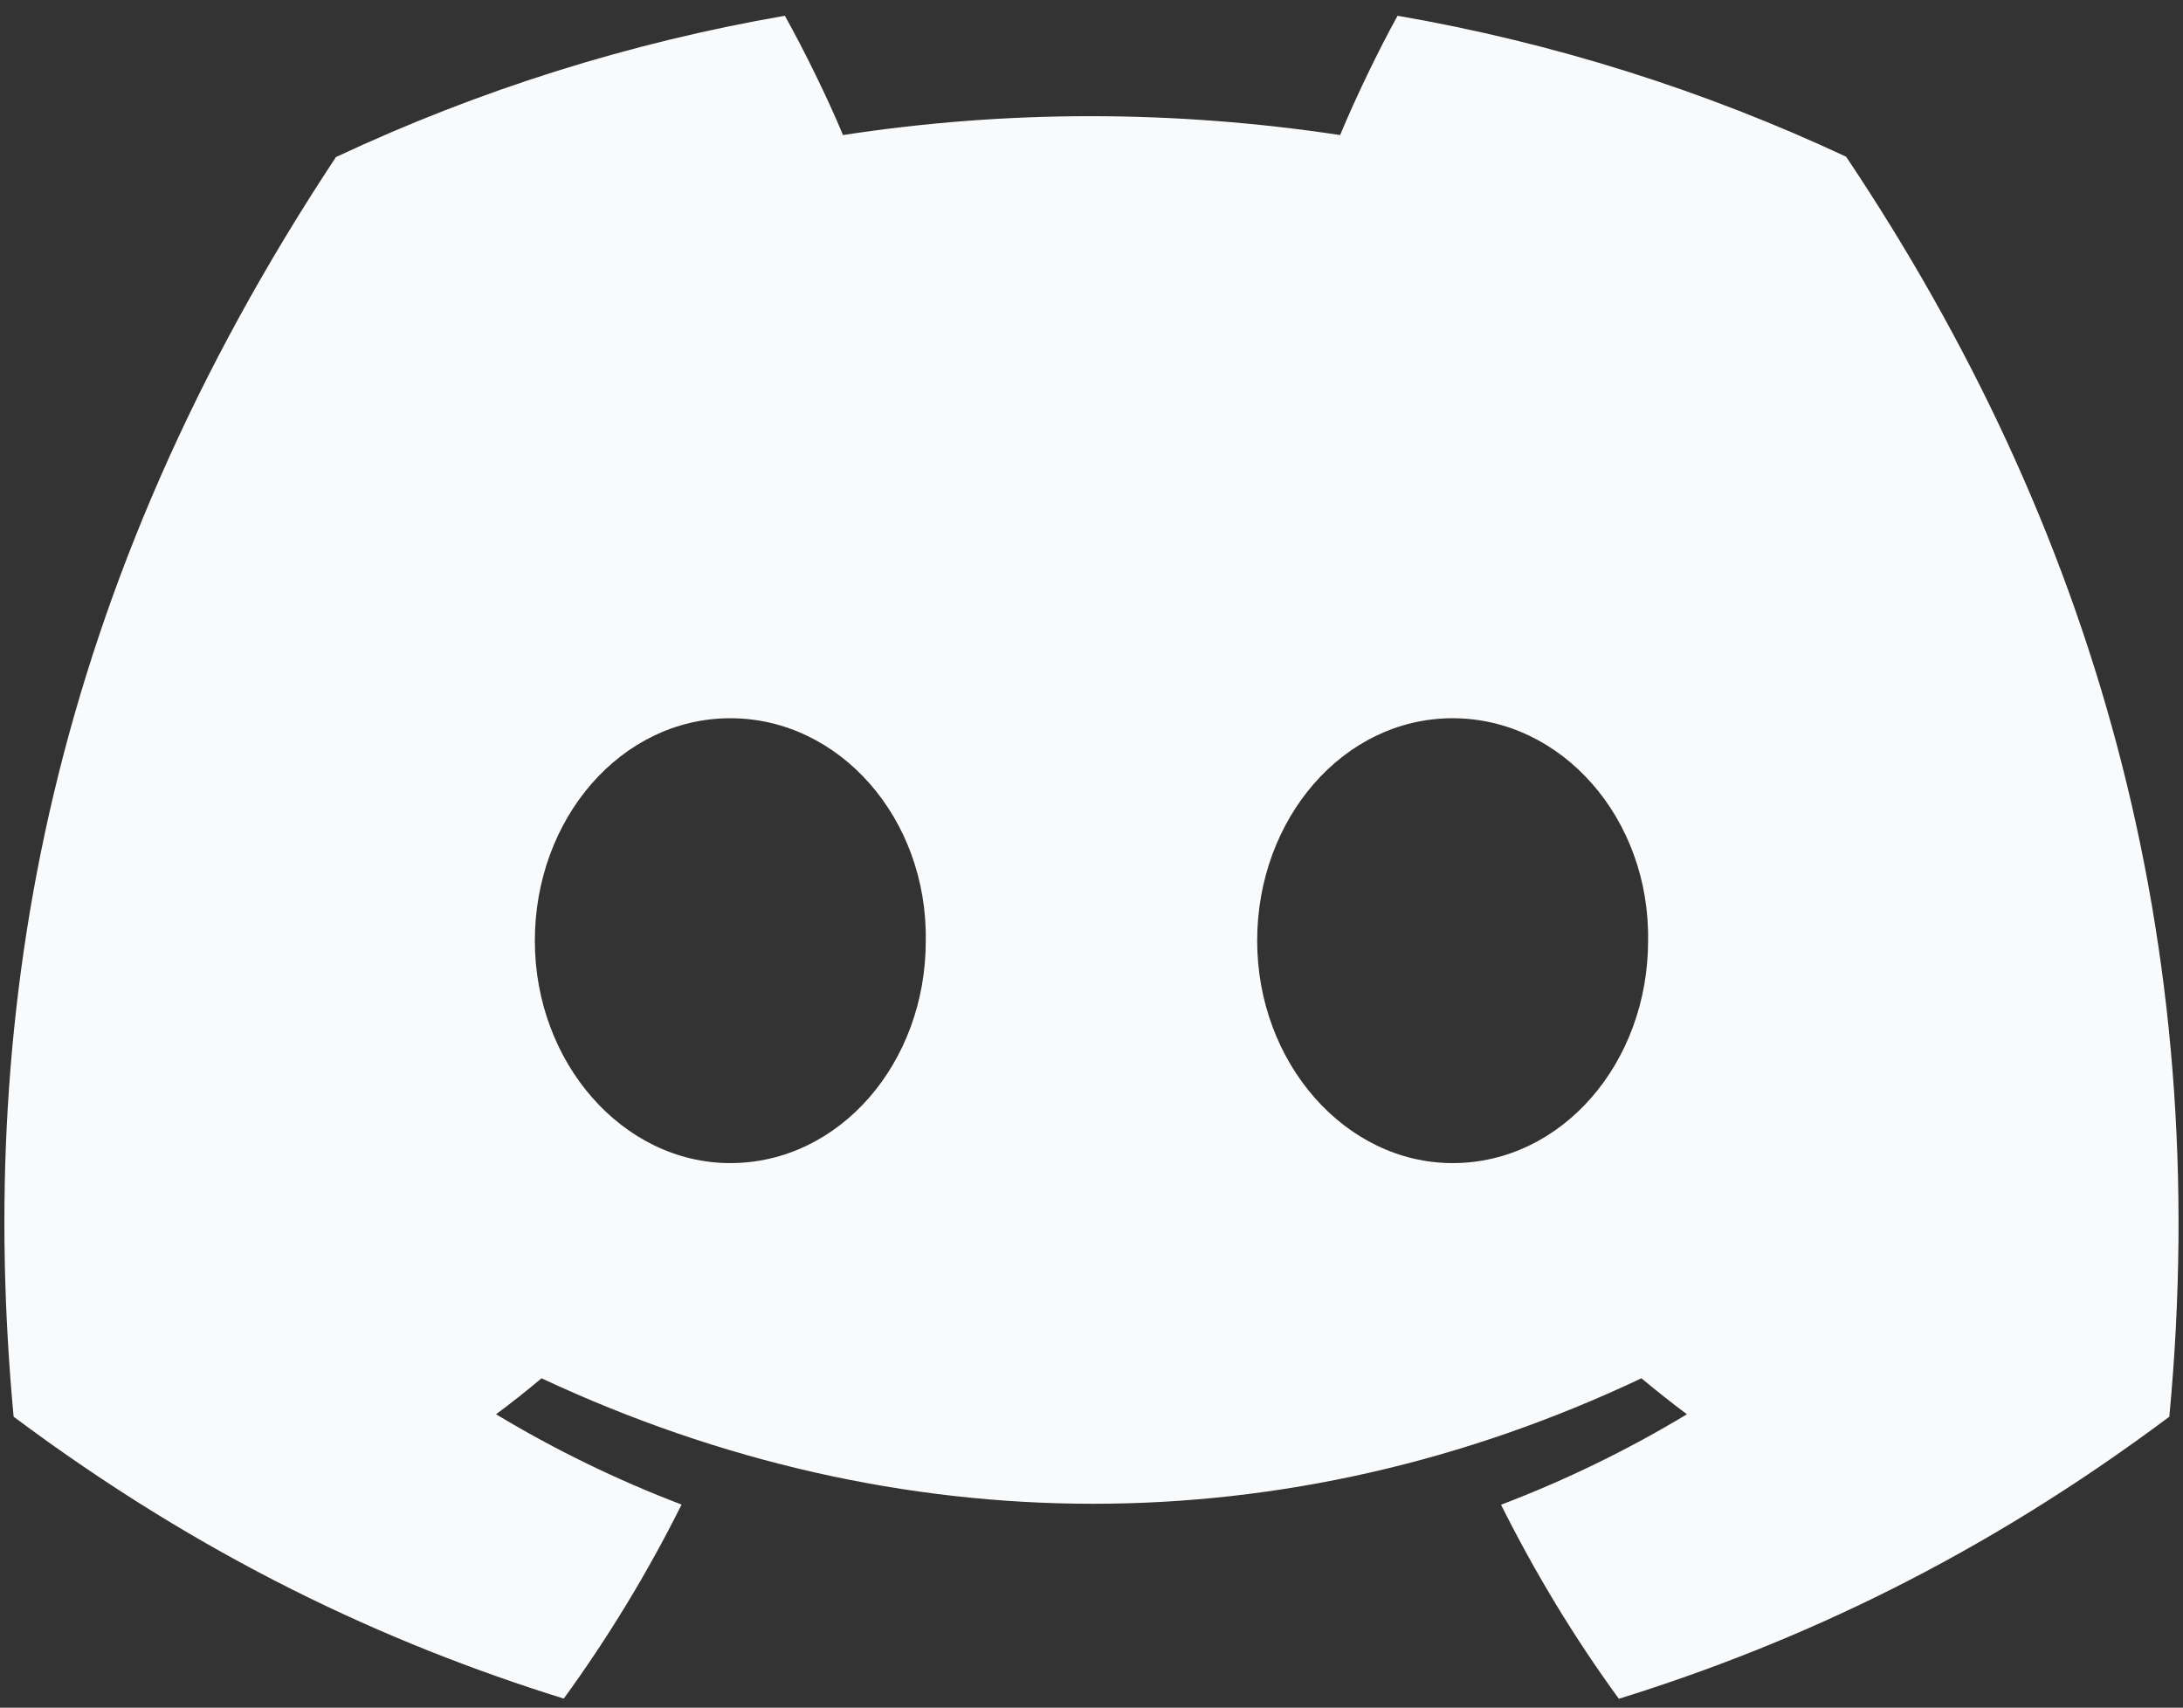 <svg width="124" height="97" viewBox="0 0 124 97" fill="none" xmlns="http://www.w3.org/2000/svg">
<rect x="0" y="0" width="124" height="97" fill="#333333" stroke="none"/>
<g clip-path="url(#clip0_4666_48591)">
<path d="M104.864 8.901C96.765 5.112 88.197 2.419 79.386 0.895C78.288 2.879 77.006 5.548 76.122 7.671C66.622 6.242 57.21 6.242 47.885 7.671C47.001 5.548 45.69 2.879 44.582 0.895C35.763 2.42 27.187 5.119 19.084 8.921C2.96 33.287 -1.411 57.047 0.774 80.472C11.469 88.458 21.833 93.309 32.023 96.484C34.555 93.002 36.794 89.315 38.715 85.462C35.057 84.069 31.53 82.352 28.176 80.333C29.059 79.678 29.921 78.997 30.76 78.289C51.08 87.793 73.159 87.793 93.237 78.289C94.081 78.992 94.942 79.674 95.821 80.333C92.462 82.358 88.928 84.078 85.263 85.472C87.195 89.341 89.43 93.031 91.955 96.494C102.154 93.32 112.528 88.468 123.223 80.472C125.787 53.318 118.842 29.775 104.864 8.901V8.901ZM41.484 66.066C35.384 66.066 30.381 60.371 30.381 53.437C30.381 46.502 35.277 40.797 41.484 40.797C47.691 40.797 52.693 46.492 52.586 53.437C52.596 60.371 47.691 66.066 41.484 66.066ZM82.513 66.066C76.413 66.066 71.411 60.371 71.411 53.437C71.411 46.502 76.307 40.797 82.513 40.797C88.721 40.797 93.723 46.492 93.616 53.437C93.616 60.371 88.721 66.066 82.513 66.066Z" fill="#F9FAFB"/>
</g>
<defs>
<clipPath id="clip0_4666_48591">
<rect width="123.497" height="96" fill="white" transform="translate(0.25 0.895)"/>
</clipPath>
</defs>
</svg>
